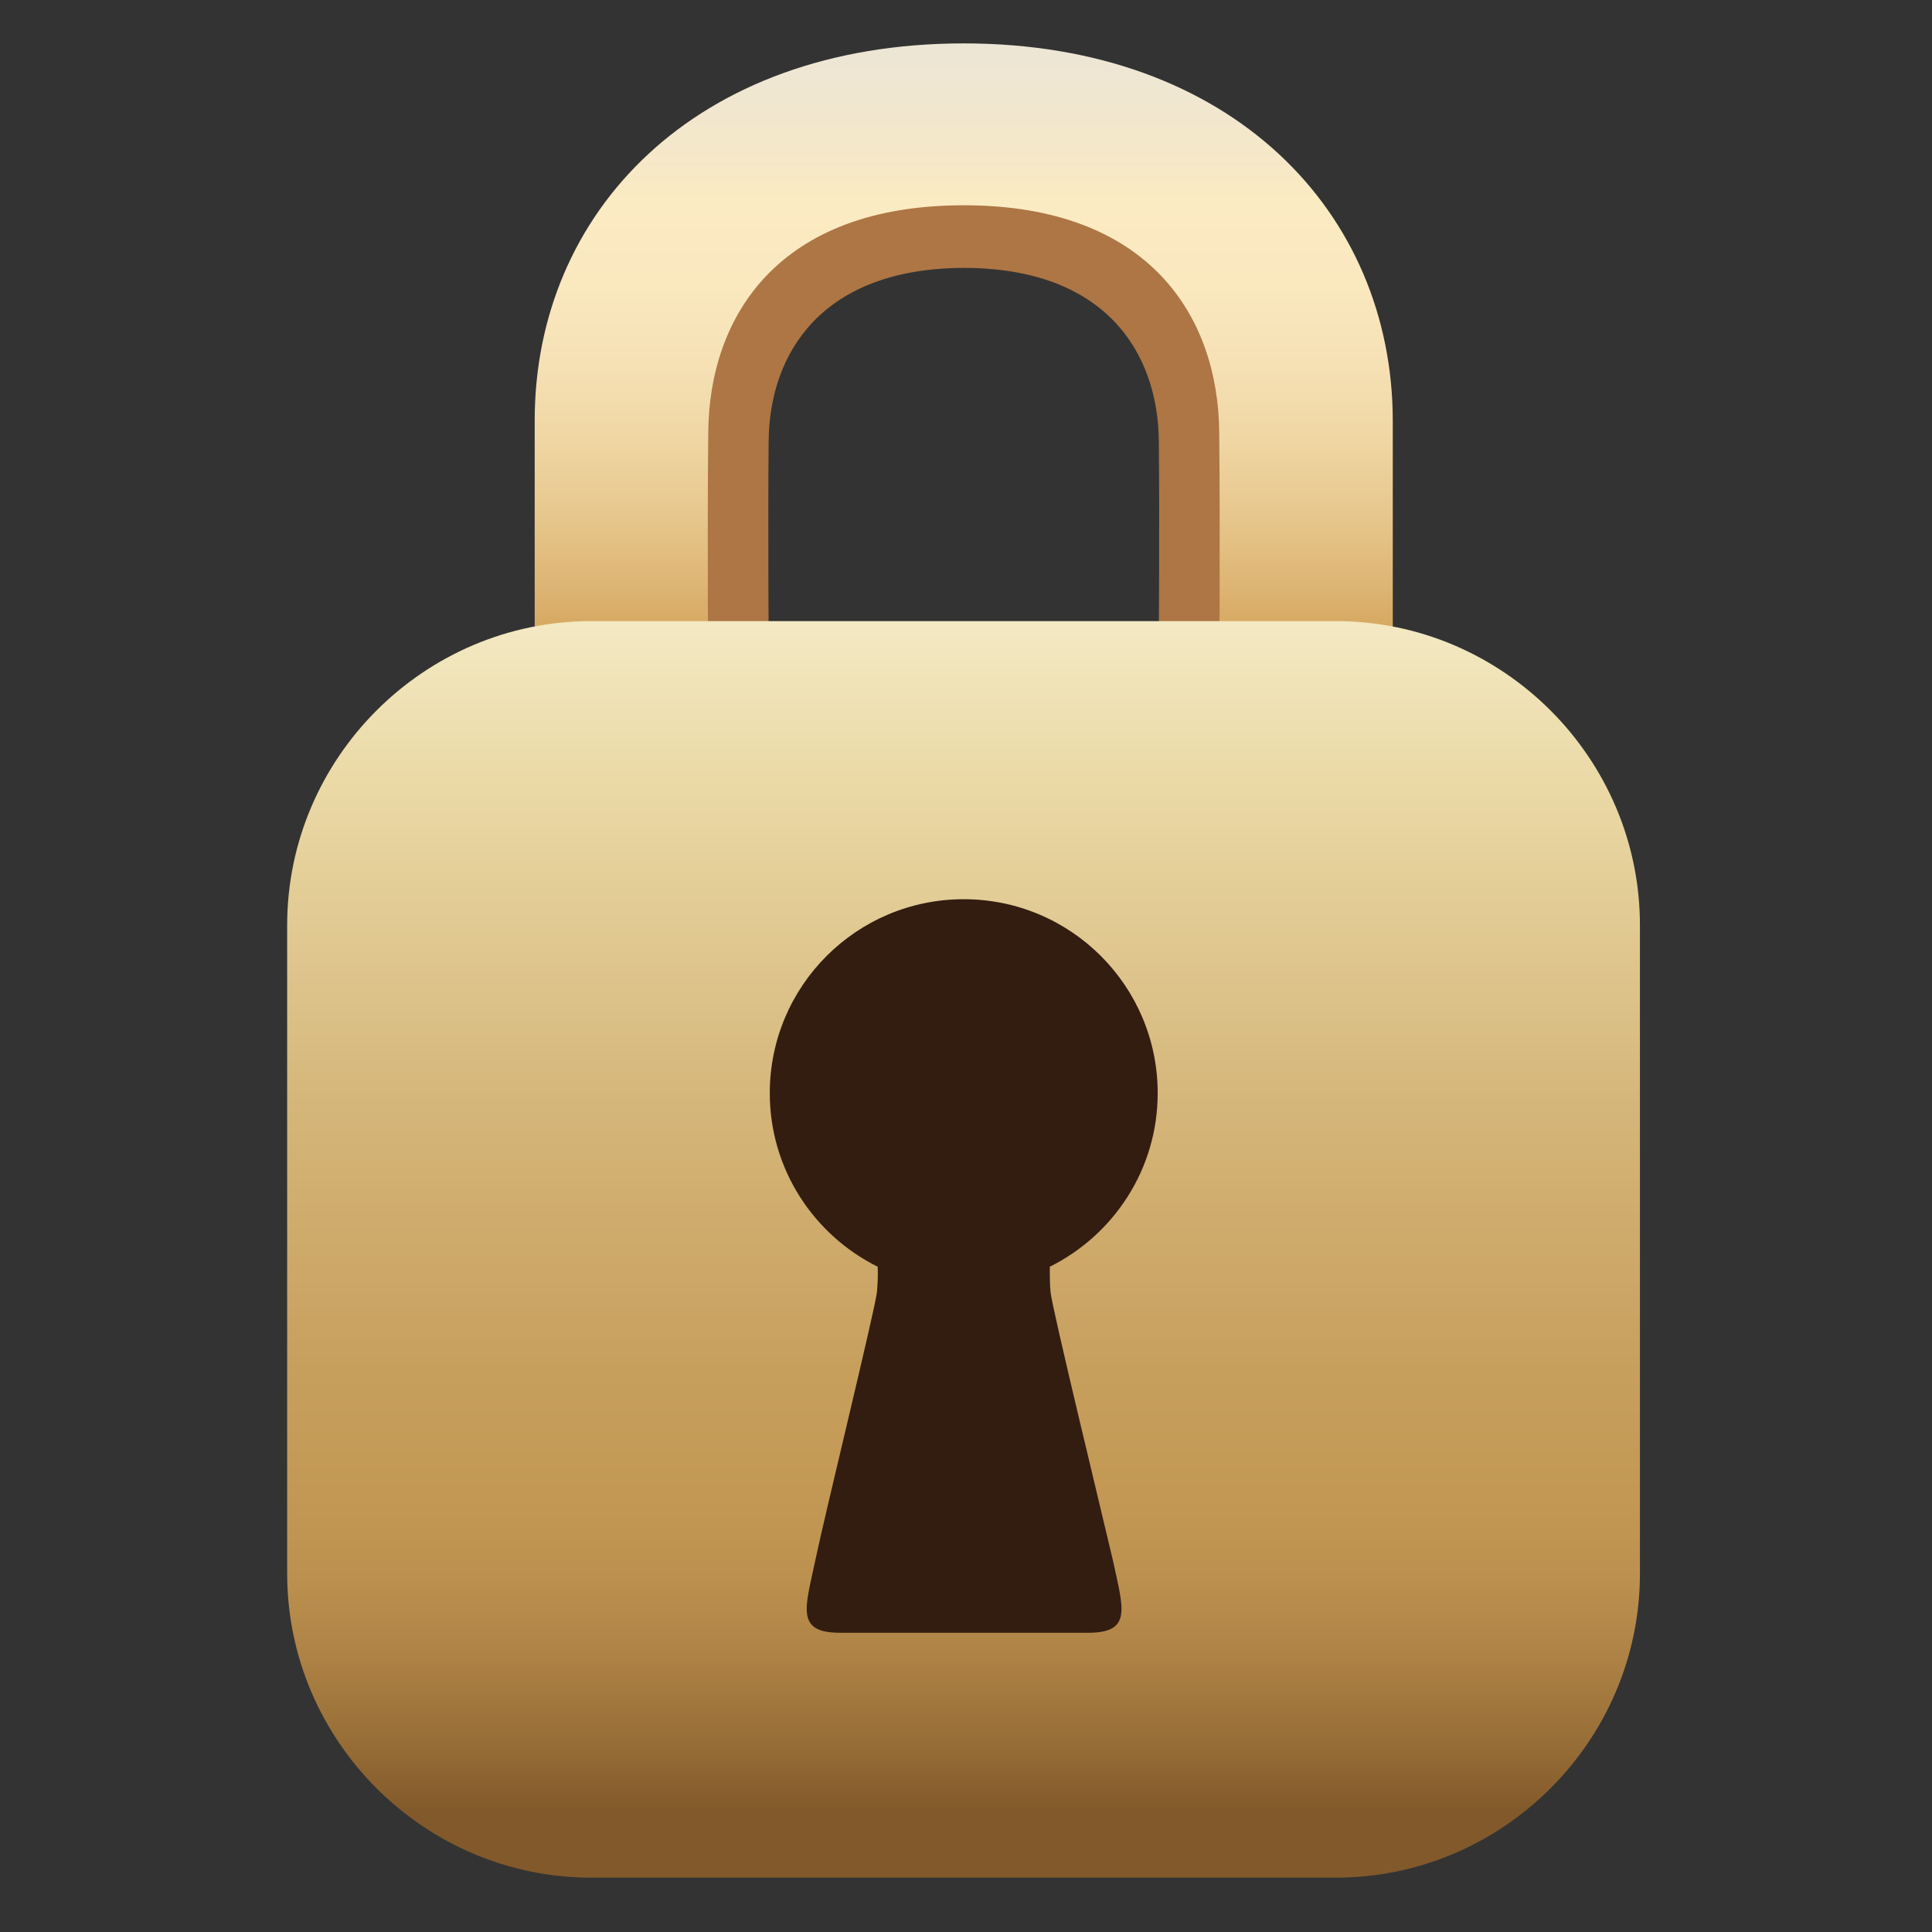 <?xml version="1.0" encoding="utf-8"?>
<!-- Generator: Adobe Illustrator 18.1.1, SVG Export Plug-In . SVG Version: 6.00 Build 0)  -->
<svg version="1.1" id="Layer_1" xmlns="http://www.w3.org/2000/svg" xmlns:xlink="http://www.w3.org/1999/xlink" x="0px" y="0px"
	 viewBox="0 0 512 512" enable-background="new 0 0 512 512" xml:space="preserve">
<rect x="0" y="0" width="512" height="512" fill="#333333" stroke="none"/>
<path fill="#AD7644" d="M255.4,38.2L255.4,38.2L255.4,38.2L255.4,38.2C255.4,38.2,255.3,38.2,255.4,38.2L255.4,38.2
	c-54.3,0-86.8,34.2-86.8,76.3c0,23.4,0,56.7,0,56.7h35.1c0,0-0.2-34.6,0-54.3c0.2-23.2,14-45.8,51.7-45.9v0l0,0
	c37.7,0,51.5,22.6,51.7,45.9c0.2,19.7,0,54.3,0,54.3h35.1c0,0,0-33.3,0-56.7C342.2,72.4,309.7,38.2,255.4,38.2z"/>
<linearGradient id="SVGID_1_" gradientUnits="userSpaceOnUse" x1="255.352" y1="11.482" x2="255.352" y2="185.61">
	<stop  offset="0" style="stop-color:#EDE6D5"/>
	<stop  offset="7.875416e-002" style="stop-color:#F0E7D1"/>
	<stop  offset="0.197" style="stop-color:#F7E8C6"/>
	<stop  offset="0.236" style="stop-color:#FBEBC3"/>
	<stop  offset="0.366" style="stop-color:#FAE8BF"/>
	<stop  offset="0.487" style="stop-color:#F6E1B5"/>
	<stop  offset="0.604" style="stop-color:#EFD6A3"/>
	<stop  offset="0.718" style="stop-color:#E7C78D"/>
	<stop  offset="0.83" style="stop-color:#DDB473"/>
	<stop  offset="0.914" style="stop-color:#D4A45A"/>
</linearGradient>
<path fill="url(#SVGID_1_)" d="M255.4,11.5L255.4,11.5L255.4,11.5L255.4,11.5C255.3,11.5,255.3,11.5,255.4,11.5L255.4,11.5
	c-71.2,0-113.7,44.8-113.7,99.9c0,30.6,0,74.2,0,74.2h46c0,0-0.3-45.3,0-71.2c0.3-30.4,18.4-60,67.7-60v0l0,0
	c49.3,0,67.4,29.6,67.7,60c0.3,25.9,0,71.2,0,71.2h46c0,0,0-43.6,0-74.2C369,56.3,326.5,11.5,255.4,11.5z"/>
<g>
	<path fill="none" d="M356,161.3H154.7c-45.2,0-82.2,37-82.2,82.2v175.3c0,45.2,37,82.2,82.2,82.2H356c45.2,0,82.2-37,82.2-82.2
		V243.5C438.2,198.3,401.2,161.3,356,161.3z M434.6,417.1c0,44.3-36.3,80.6-80.6,80.6H156.7c-44.3,0-80.6-36.3-80.6-80.6V245.2
		c0-44.3,36.3-80.6,80.6-80.6H354c44.3,0,80.6,36.3,80.6,80.6V417.1z"/>
	<linearGradient id="SVGID_2_" gradientUnits="userSpaceOnUse" x1="255.352" y1="164.635" x2="255.352" y2="497.69">
		<stop  offset="0" style="stop-color:#F3E9C3"/>
		<stop  offset="0.123" style="stop-color:#EBDAA7"/>
		<stop  offset="0.383" style="stop-color:#D5B67A"/>
		<stop  offset="0.596" style="stop-color:#C79F5D"/>
		<stop  offset="0.709" style="stop-color:#C29753"/>
		<stop  offset="0.761" style="stop-color:#BC914F"/>
		<stop  offset="0.825" style="stop-color:#AE8245"/>
		<stop  offset="0.896" style="stop-color:#966C36"/>
		<stop  offset="0.946" style="stop-color:#82592A"/>
	</linearGradient>
	<path fill="url(#SVGID_2_)" d="M354,164.6H156.7c-44.3,0-80.6,36.3-80.6,80.6v171.8c0,44.3,36.3,80.6,80.6,80.6H354
		c44.3,0,80.6-36.3,80.6-80.6V245.2C434.6,200.9,398.3,164.6,354,164.6z"/>
</g>
<path fill="#331D11" d="M278.4,342.4c-0.2-2.3-0.2-4.7-0.2-6.7c16.9-8.4,28.6-25.8,28.6-46c0-28.4-23-51.4-51.4-51.4l0,0
	c0,0,0,0,0,0s0,0,0,0v0c-28.4,0-51.4,23-51.4,51.4c0,20.2,11.7,37.6,28.6,46c0.1,2,0,4.4-0.2,6.7c-0.5,4.7-13.8,58.9-16.4,71.4
	c-2.6,12.3-5.2,18.9,6.6,18.9c7.5,0,24.8,0,32.9,0c0,0,0,0,0,0c0,0,1.7,0,4.3,0c7.1,0,21.3,0,28.6,0c11.8,0,9.2-6.6,6.6-18.9
	C292.1,401.4,278.9,347.1,278.4,342.4z"/>
</svg>
